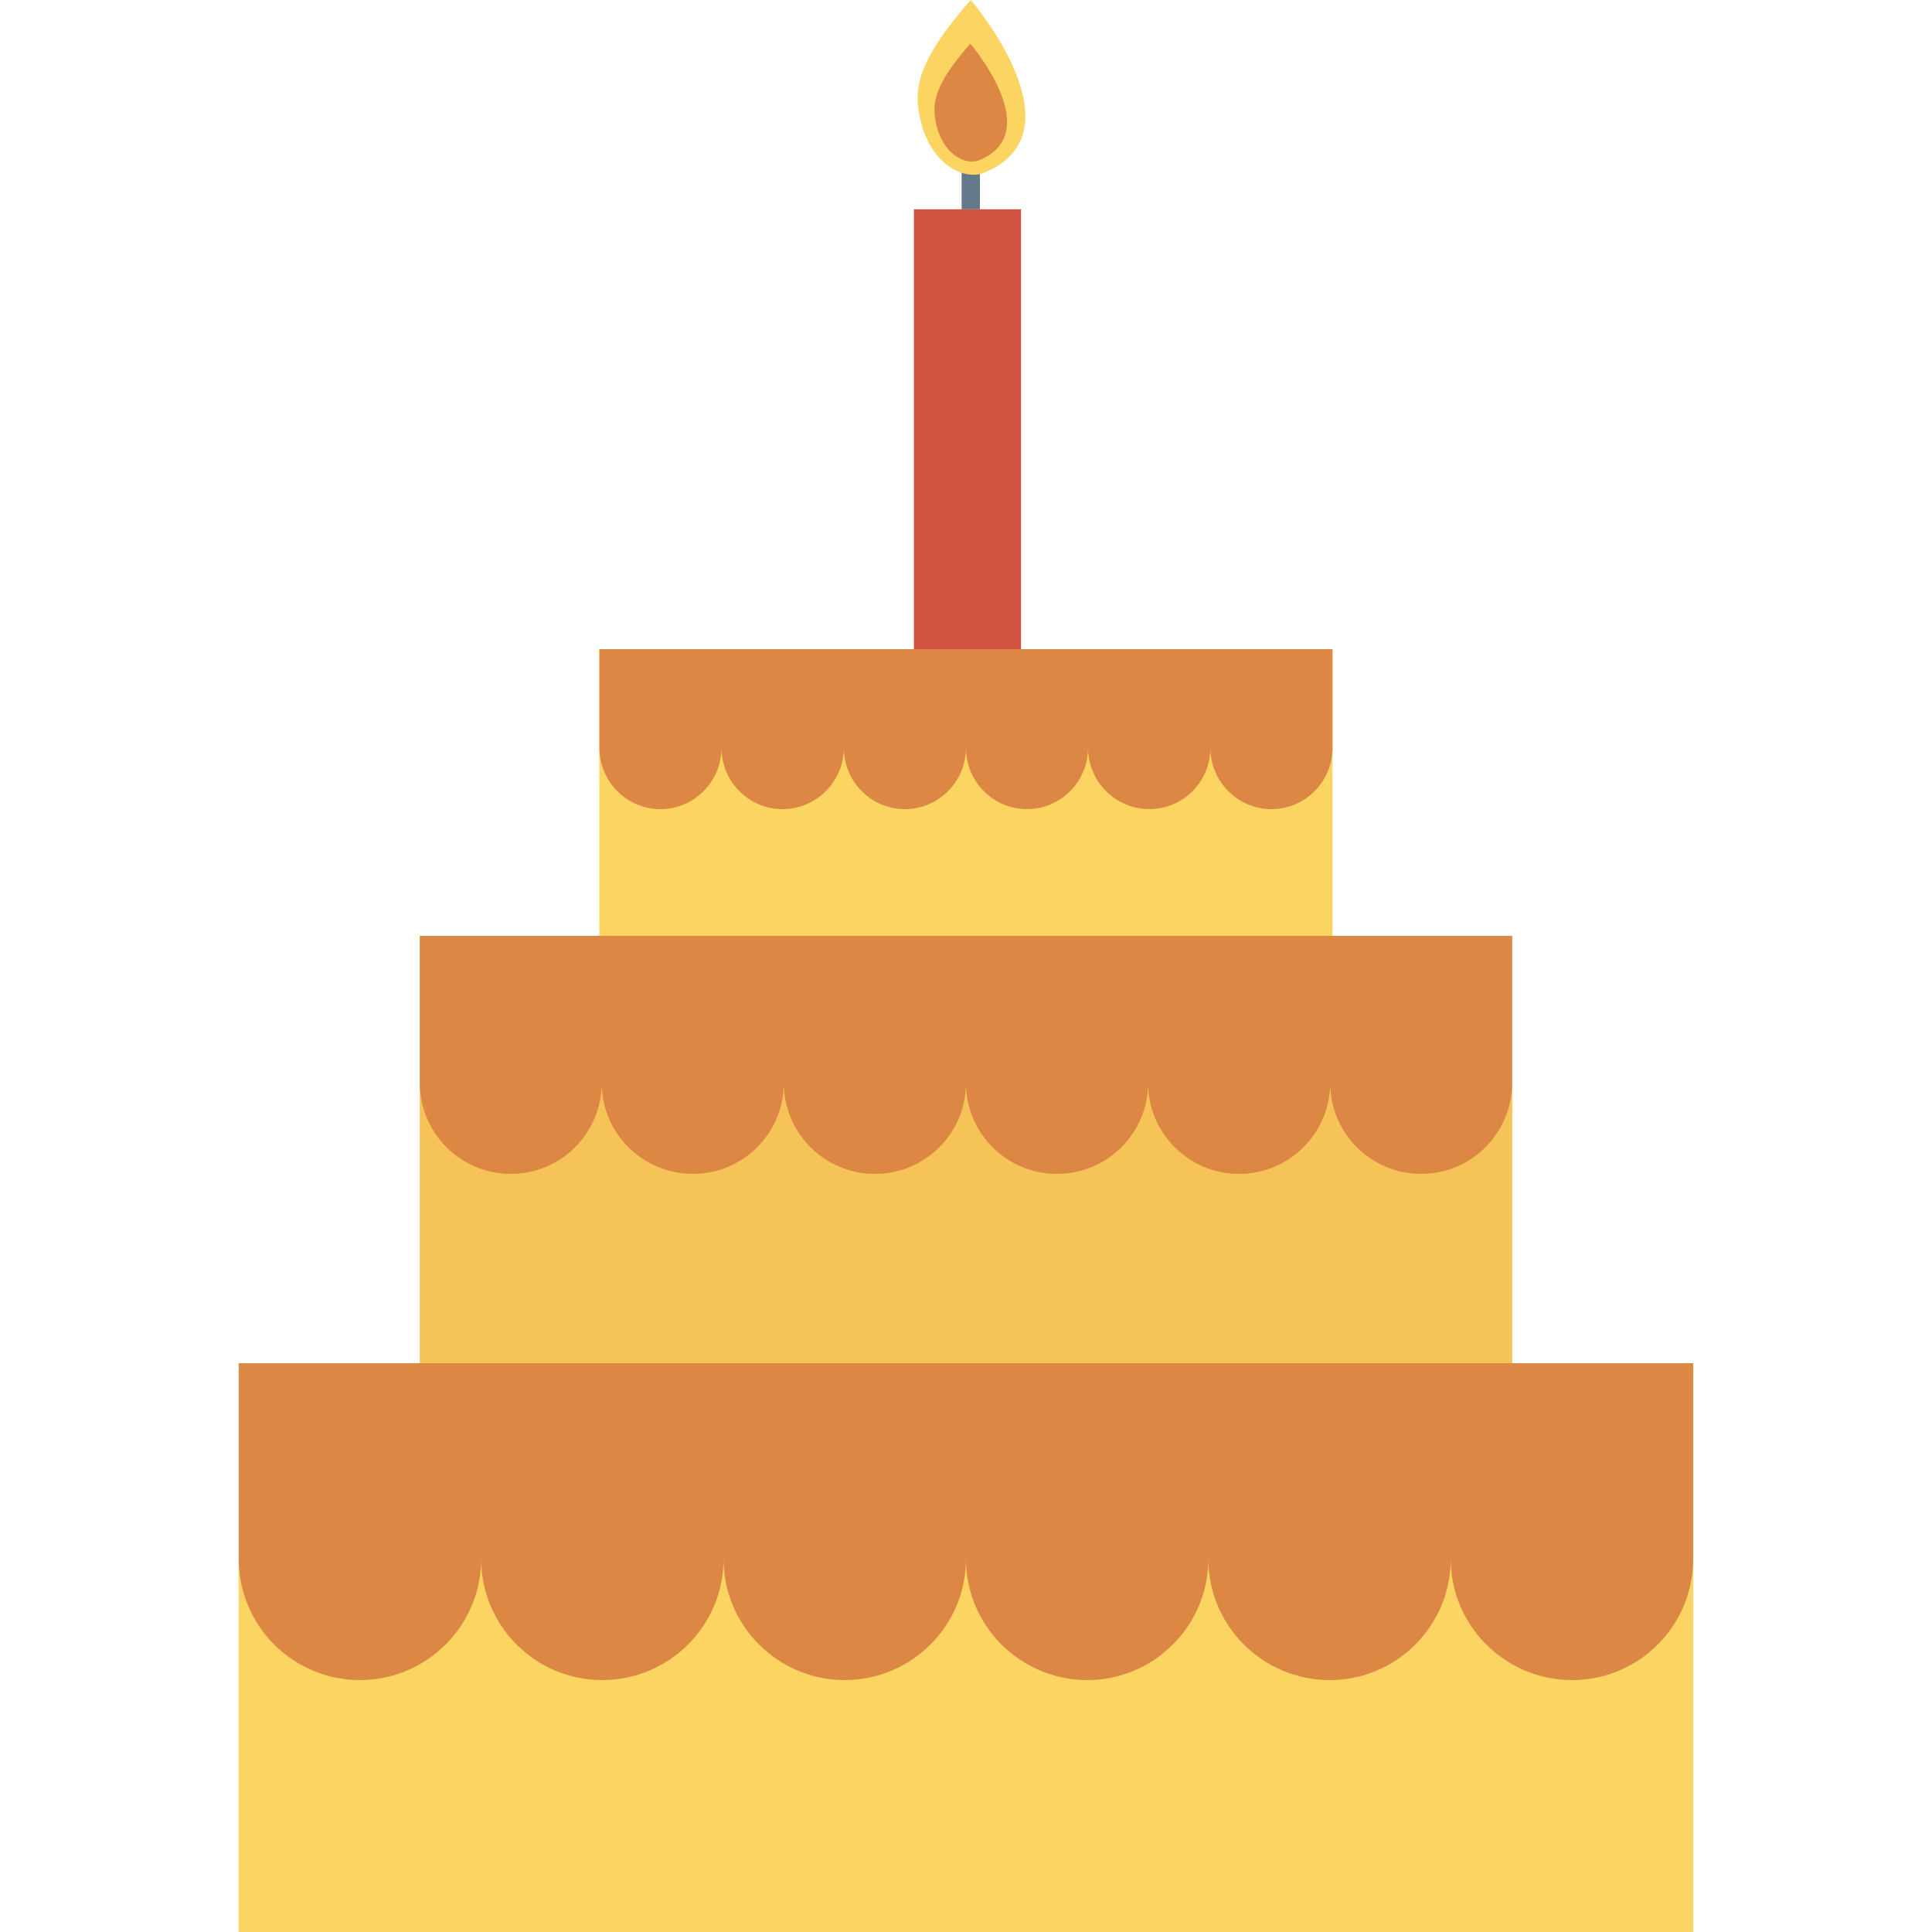 <?xml version="1.0" encoding="iso-8859-1"?>
<!-- Generator: Adobe Illustrator 19.0.0, SVG Export Plug-In . SVG Version: 6.00 Build 0)  -->
<svg version="1.1" id="Capa_1" xmlns="http://www.w3.org/2000/svg" xmlns:xlink="http://www.w3.org/1999/xlink" x="0px" y="0px"
	 viewBox="0 0 468.293 468.293" style="enable-background:new 0 0 468.293 468.293;" xml:space="preserve">
<rect x="57.85" y="330.427" style="fill:#FCD462;" width="352.593" height="137.865"/>
<rect x="101.744" y="226.872" style="fill:#F6C358;" width="264.804" height="103.549"/>
<rect x="145.271" y="157.371" style="fill:#FCD462;" width="177.72" height="69.501"/>
<g>
	<path style="fill:#DC8744;" d="M101.763,262.493v-35.652h264.742v35.652c0,12.176-9.865,22.041-22.041,22.041
		s-22.041-9.865-22.041-22.041c0,12.176-9.928,22.041-22.104,22.041c-12.175,0-22.041-9.865-22.041-22.041
		c0,12.176-9.865,22.041-22.103,22.041c-12.176,0-22.041-9.865-22.041-22.041c0,12.176-9.865,22.041-22.041,22.041
		c-12.238,0-22.103-9.865-22.103-22.041c0,12.176-9.865,22.041-22.041,22.041c-12.176,0-22.104-9.865-22.104-22.041
		c0,12.176-9.865,22.041-22.041,22.041S101.763,274.669,101.763,262.493z"/>
	<path style="fill:#DC8744;" d="M410.399,330.427v47.454c0,16.172-13.112,29.346-29.346,29.346
		c-16.234,0-29.409-13.175-29.409-29.346c0,16.172-13.112,29.346-29.346,29.346c-16.234,0-29.409-13.175-29.409-29.346
		c0,16.172-13.175,29.346-29.346,29.346c-16.234,0-29.409-13.175-29.409-29.346c0,16.172-13.175,29.346-29.409,29.346
		c-16.171,0-29.346-13.175-29.346-29.346c0,16.172-13.175,29.346-29.409,29.346s-29.346-13.175-29.346-29.346
		c0,16.172-13.175,29.346-29.409,29.346c-16.234,0-29.346-13.175-29.346-29.346v-47.454H410.399z"/>
	<path style="fill:#DC8744;" d="M145.283,181.261v-23.914h177.701v23.914c0,8.179-6.619,14.86-14.798,14.86
		s-14.798-6.681-14.798-14.86c0,8.179-6.619,14.86-14.798,14.86s-14.861-6.681-14.861-14.86c0,8.179-6.619,14.86-14.798,14.86
		c-8.18,0-14.798-6.681-14.798-14.86c0,8.179-6.619,14.86-14.798,14.86c-8.18,0-14.798-6.681-14.798-14.86
		c0,8.179-6.681,14.86-14.861,14.86c-8.179,0-14.798-6.681-14.798-14.86c0,8.179-6.619,14.86-14.798,14.86
		C151.902,196.121,145.283,189.44,145.283,181.261z"/>
</g>
<rect x="221.521" y="50.725" style="fill:#D15241;" width="25.962" height="106.646"/>
<rect x="233.085" y="33.986" style="fill:#64798A;" width="4.433" height="16.746"/>
<path style="fill:#FCD462;" d="M235.299,0c0,0,27.45,31.892,3.267,41.855c-5.191,2.139-14.28-2.462-16.003-15.757
	C221.629,18.898,225.048,11.717,235.299,0z"/>
<path style="fill:#DC8744;" d="M235.182,10.587c0,0,18.515,21.511,2.204,28.231c-3.502,1.443-9.632-1.661-10.794-10.628
	C225.962,23.333,228.268,18.49,235.182,10.587z"/>
<g>
</g>
<g>
</g>
<g>
</g>
<g>
</g>
<g>
</g>
<g>
</g>
<g>
</g>
<g>
</g>
<g>
</g>
<g>
</g>
<g>
</g>
<g>
</g>
<g>
</g>
<g>
</g>
<g>
</g>
</svg>

